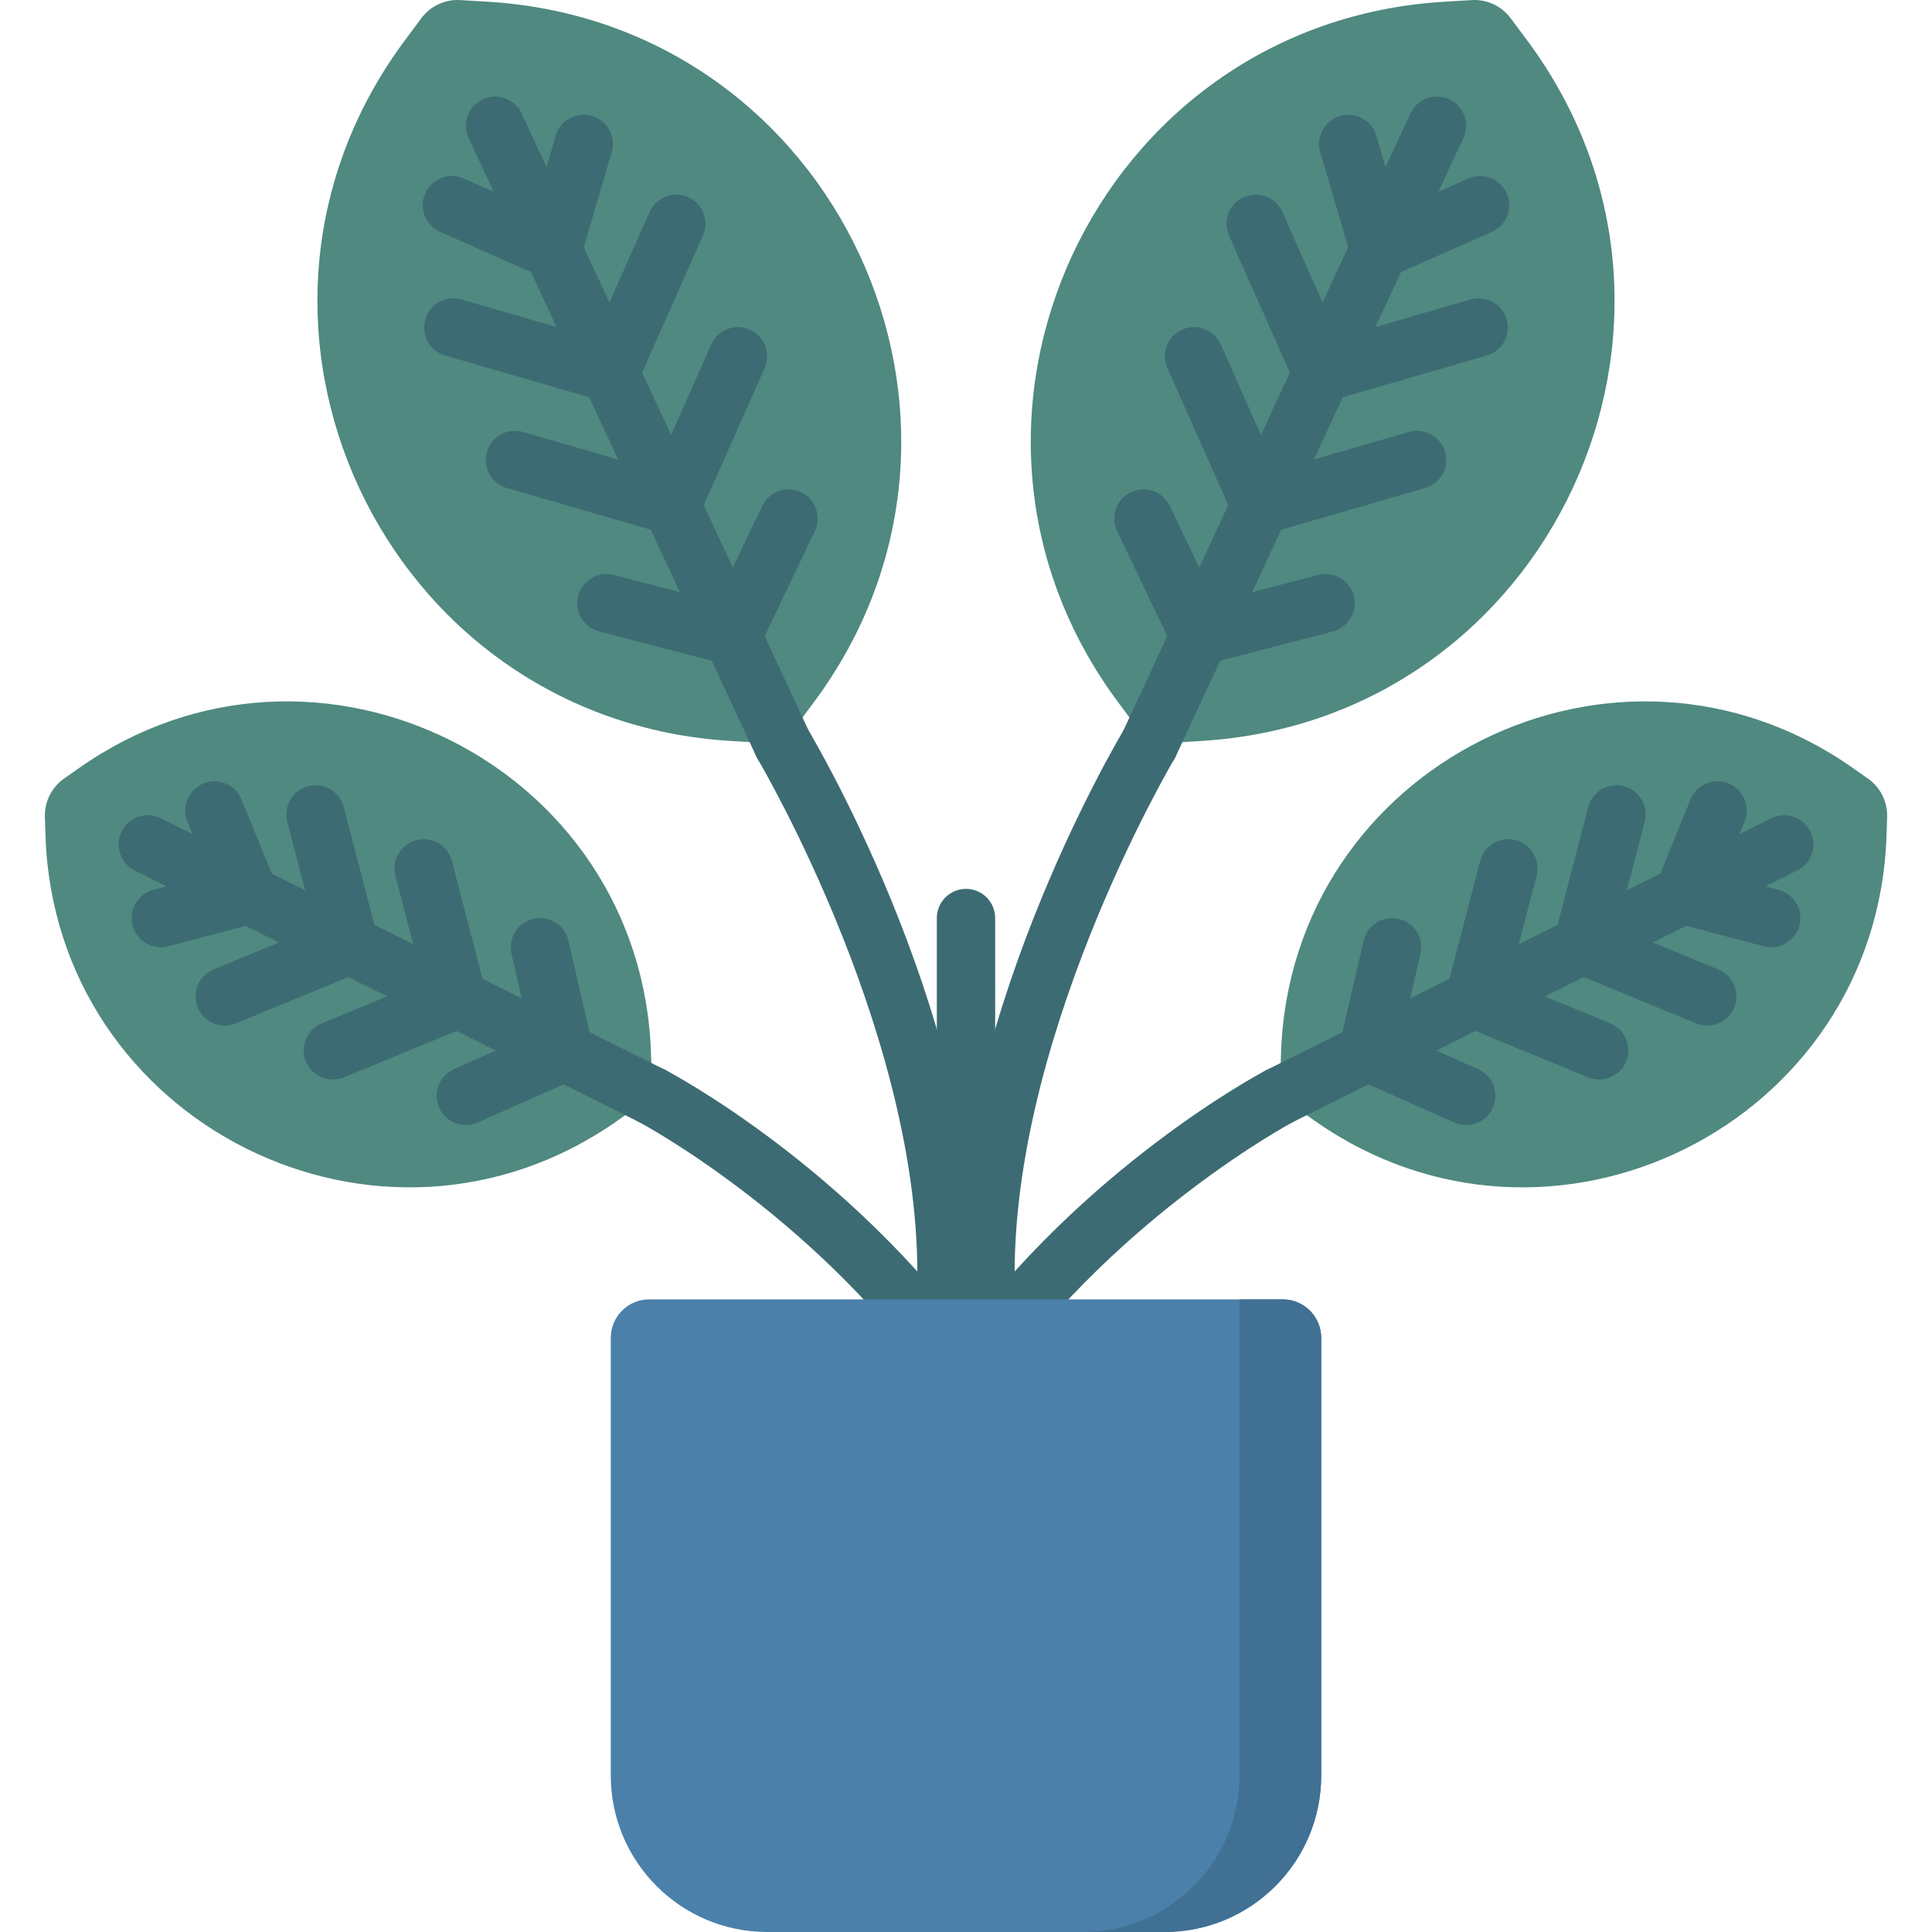 <svg id="Capa_1" enable-background="new 0 0 512 512" height="512" viewBox="0 0 512 512" width="512" xmlns="http://www.w3.org/2000/svg"><g><path d="m304.571 197.186-8.192-11.001c-55.285-74.243-5.998-180.19 86.401-185.729l7.247-.434c4.021-.241 7.894 1.56 10.3 4.792l4.336 5.823c55.285 74.243 5.998 180.19-86.401 185.729z" fill="#4f8980"/><g><path d="m304.565 204.92c-1.092 0-2.201-.233-3.256-.724-3.872-1.801-5.55-6.4-3.749-10.271l76.227-163.857c1.8-3.873 6.4-5.552 10.271-3.749 3.872 1.801 5.55 6.4 3.749 10.271l-76.227 163.857c-1.309 2.817-4.1 4.473-7.015 4.473z" fill="#3d6b73"/></g><g><path d="m365.521 73.897c-1.114 0-2.228-.241-3.261-.722-2.019-.938-3.534-2.701-4.16-4.837l-8.204-28.021c-1.199-4.098 1.15-8.393 5.248-9.593 4.102-1.193 8.393 1.151 9.593 5.248l5.727 19.565 18.656-8.222c3.908-1.724 8.471.05 10.193 3.958 1.722 3.907-.049 8.471-3.958 10.193l-26.716 11.774c-.993.438-2.056.657-3.118.657z" fill="#3d6b73"/></g><g><path d="m317.896 176.271c-2.921 0-5.667-1.663-6.975-4.401l-14.866-31.12c-1.84-3.853-.209-8.469 3.644-10.309 3.852-1.839 8.469-.21 10.309 3.644l12.116 25.364 27.206-7.071c4.142-1.069 8.354 1.405 9.428 5.538s-1.405 8.354-5.538 9.428l-33.379 8.676c-.646.169-1.3.251-1.945.251z" fill="#3d6b73"/></g><g><path d="m350.325 106.562c-2.99 0-5.799-1.743-7.065-4.595l-17.551-39.525c-1.733-3.903.026-8.472 3.928-10.204 3.903-1.732 8.473.027 10.204 3.928l14.812 33.359 35.057-10.159c4.105-1.188 8.391 1.172 9.578 5.273 1.189 4.102-1.172 8.39-5.273 9.578l-41.538 12.038c-.714.207-1.438.307-2.152.307z" fill="#3d6b73"/></g><g><path d="m333.991 141.673c-2.99 0-5.799-1.743-7.065-4.595l-17.551-39.524c-1.733-3.903.026-8.472 3.928-10.204 3.903-1.733 8.471.026 10.204 3.928l14.812 33.358 35.057-10.159c4.105-1.179 8.391 1.173 9.579 5.274 1.188 4.102-1.173 8.39-5.274 9.579l-41.538 12.037c-.715.207-1.438.306-2.152.306z" fill="#3d6b73"/></g><g><path d="m261.307 352.077c-4.109 0-7.53-3.234-7.718-7.38-3.236-71.102 42.402-148.232 44.346-151.481 2.194-3.666 6.944-4.855 10.605-2.664 3.665 2.194 4.857 6.942 2.664 10.605-.528.884-45.187 76.496-42.168 142.837.194 4.266-3.107 7.881-7.372 8.075-.119.005-.238.008-.357.008z" fill="#3d6b73"/></g><path d="m339.111 290.478.369-11.335c2.492-76.497 88.949-119.626 151.561-75.607l3.996 2.81c3.296 2.317 5.202 6.139 5.071 10.165l-.159 4.883c-2.492 76.497-88.949 119.626-151.561 75.607z" fill="#4f8980"/><g><path d="m339.116 298.212c-2.839 0-5.571-1.57-6.924-4.283-1.907-3.821-.354-8.464 3.467-10.37l133.713-66.703c3.823-1.904 8.464-.354 10.37 3.467 1.907 3.821.354 8.464-3.467 10.37l-133.713 66.703c-1.109.554-2.286.816-3.446.816z" fill="#3d6b73"/></g><g><path d="m469.378 251.025c-.651 0-1.315-.084-1.974-.257l-23.345-6.149c-2.152-.567-3.956-2.034-4.949-4.026-.994-1.991-1.081-4.314-.24-6.375l9.128-22.349c1.615-3.954 6.126-5.85 10.082-4.234 3.954 1.615 5.849 6.128 4.234 10.082l-5.797 14.192 14.824 3.905c4.13 1.088 6.595 5.318 5.508 9.446-.913 3.47-4.044 5.765-7.471 5.765z" fill="#3d6b73"/></g><g><path d="m388.542 298.134c-1.05 0-2.116-.214-3.137-.668l-26.057-11.585c-3.384-1.505-5.226-5.197-4.392-8.805l6.417-27.784c.961-4.16 5.123-6.75 9.273-5.794 4.161.96 6.754 5.113 5.794 9.273l-4.981 21.571 20.229 8.993c3.902 1.735 5.659 6.304 3.924 10.206-1.282 2.881-4.108 4.593-7.07 4.593z" fill="#3d6b73"/></g><g><path d="m452.435 271.786c-.981 0-1.977-.188-2.941-.584l-33.065-13.613c-3.574-1.472-5.513-5.358-4.538-9.098l9.01-34.604c1.076-4.132 5.296-6.61 9.43-5.534 4.133 1.076 6.61 5.299 5.534 9.43l-7.31 28.075 26.826 11.044c3.948 1.626 5.831 6.145 4.206 10.094-1.228 2.985-4.111 4.79-7.152 4.79z" fill="#3d6b73"/></g><g><path d="m423.782 286.08c-.981 0-1.977-.187-2.941-.584l-33.065-13.614c-3.575-1.472-5.513-5.358-4.538-9.099l9.011-34.603c1.076-4.132 5.294-6.609 9.43-5.533 4.133 1.076 6.61 5.299 5.534 9.43l-7.311 28.074 26.826 11.045c3.948 1.626 5.831 6.145 4.206 10.094-1.228 2.985-4.111 4.79-7.152 4.79z" fill="#3d6b73"/></g><g><path d="m258.889 369.23c-1.574 0-3.16-.478-4.531-1.473-3.457-2.506-4.229-7.34-1.723-10.797 34.47-47.561 80.92-72.296 82.88-73.326 3.777-1.985 8.455-.532 10.44 3.25 1.985 3.78.531 8.454-3.249 10.44-.681.36-45.365 24.304-77.551 68.711-1.512 2.085-3.873 3.194-6.266 3.195z" fill="#3d6b73"/></g><path d="m207.429 197.186 8.192-11.001c55.285-74.243 5.998-180.19-86.401-185.729l-7.247-.434c-4.022-.241-7.894 1.56-10.3 4.792l-4.336 5.823c-55.285 74.243-5.998 180.19 86.401 185.729z" fill="#4f8980"/><g><path d="m207.434 204.92c-2.915 0-5.705-1.656-7.015-4.473l-76.226-163.857c-1.801-3.871-.123-8.47 3.749-10.271 3.874-1.803 8.471-.122 10.271 3.749l76.226 163.857c1.801 3.871.123 8.47-3.749 10.271-1.055.491-2.165.724-3.256.724z" fill="#3d6b73"/></g><g><path d="m146.478 73.897c-1.062 0-2.124-.218-3.118-.656l-26.717-11.775c-3.908-1.723-5.679-6.286-3.958-10.193 1.724-3.908 6.289-5.678 10.193-3.958l18.655 8.222 5.728-19.565c1.199-4.097 5.493-6.445 9.593-5.248 4.098 1.2 6.447 5.496 5.248 9.593l-8.205 28.021c-.626 2.136-2.141 3.899-4.16 4.837-1.031.481-2.145.722-3.259.722z" fill="#3d6b73"/></g><g><path d="m194.104 176.271c-.645 0-1.299-.082-1.947-.25l-33.379-8.676c-4.133-1.074-6.612-5.296-5.538-9.428s5.291-6.614 9.428-5.538l27.206 7.071 12.116-25.364c1.84-3.854 6.457-5.485 10.309-3.644 3.854 1.84 5.485 6.456 3.644 10.309l-14.866 31.12c-1.305 2.736-4.052 4.4-6.973 4.4z" fill="#3d6b73"/></g><g><path d="m161.675 106.562c-.714 0-1.438-.1-2.153-.307l-41.538-12.038c-4.102-1.188-6.462-5.477-5.273-9.578 1.188-4.102 5.48-6.46 9.578-5.273l35.057 10.159 14.812-33.359c1.734-3.902 6.306-5.66 10.204-3.928 3.902 1.733 5.661 6.301 3.928 10.204l-17.551 39.525c-1.265 2.852-4.075 4.595-7.064 4.595z" fill="#3d6b73"/></g><g><path d="m178.009 141.673c-.714 0-1.438-.099-2.153-.306l-41.537-12.037c-4.102-1.189-6.462-5.478-5.274-9.579 1.189-4.103 5.478-6.459 9.579-5.274l35.056 10.159 14.812-33.358c1.733-3.903 6.305-5.661 10.204-3.928 3.902 1.733 5.661 6.301 3.928 10.204l-17.551 39.524c-1.266 2.853-4.075 4.595-7.064 4.595z" fill="#3d6b73"/></g><g><path d="m250.693 352.077c-.119 0-.238-.003-.357-.008-4.266-.194-7.567-3.81-7.372-8.075 3.021-66.398-41.718-142.082-42.17-142.839-2.191-3.665-.997-8.411 2.668-10.603 3.666-2.193 8.41-.999 10.602 2.664 1.944 3.249 47.583 80.379 44.347 151.481-.188 4.145-3.609 7.38-7.718 7.38z" fill="#3d6b73"/></g><path d="m172.889 290.478-.369-11.335c-2.492-76.497-88.949-119.626-151.561-75.607l-3.996 2.81c-3.296 2.317-5.202 6.139-5.071 10.165l.159 4.883c2.492 76.497 88.949 119.626 151.561 75.607z" fill="#4f8980"/><g><path d="m172.883 298.212c-1.16 0-2.337-.262-3.445-.815l-133.713-66.703c-3.822-1.906-5.374-6.549-3.467-10.37 1.905-3.823 6.547-5.378 10.37-3.467l133.712 66.703c3.822 1.906 5.374 6.549 3.467 10.37-1.352 2.713-4.085 4.282-6.924 4.282z" fill="#3d6b73"/></g><g><path d="m42.621 251.025c-3.427 0-6.558-2.295-7.472-5.765-1.087-4.129 1.378-8.358 5.508-9.446l14.825-3.905-5.798-14.192c-1.615-3.953.281-8.467 4.234-10.082 3.956-1.616 8.466.281 10.082 4.234l9.129 22.349c.842 2.06.754 4.383-.24 6.375-.993 1.992-2.797 3.459-4.949 4.026l-23.346 6.149c-.658.173-1.321.257-1.973.257z" fill="#3d6b73"/></g><g><path d="m123.459 298.134c-2.962 0-5.788-1.711-7.069-4.593-1.735-3.902.022-8.472 3.924-10.206l20.229-8.993-4.982-21.57c-.961-4.161 1.633-8.313 5.793-9.274 4.168-.956 8.314 1.633 9.274 5.793l6.418 27.784c.834 3.609-1.009 7.301-4.392 8.806l-26.057 11.585c-1.022.452-2.088.668-3.138.668z" fill="#3d6b73"/></g><g><path d="m59.565 271.786c-3.04 0-5.924-1.804-7.153-4.79-1.625-3.948.258-8.468 4.206-10.094l26.826-11.044-7.311-28.075c-1.076-4.132 1.401-8.354 5.534-9.43 4.134-1.075 8.354 1.402 9.43 5.534l9.011 34.604c.975 3.74-.964 7.626-4.538 9.098l-33.065 13.613c-.962.396-1.959.584-2.94.584z" fill="#3d6b73"/></g><g><path d="m88.218 286.08c-3.04 0-5.924-1.804-7.153-4.79-1.625-3.948.258-8.468 4.206-10.094l26.826-11.045-7.311-28.074c-1.076-4.132 1.401-8.354 5.534-9.43 4.132-1.079 8.355 1.403 9.43 5.533l9.011 34.603c.975 3.741-.963 7.627-4.538 9.099l-33.065 13.614c-.963.396-1.959.584-2.94.584z" fill="#3d6b73"/></g><g><path d="m253.111 369.23c-2.394 0-4.754-1.108-6.266-3.195-32.368-44.66-77.103-68.475-77.551-68.711-3.78-1.985-5.236-6.66-3.25-10.44 1.983-3.778 6.656-5.238 10.44-3.25 1.96 1.03 48.411 25.765 82.881 73.326 2.507 3.457 1.735 8.292-1.723 10.797-1.37.994-2.957 1.473-4.531 1.473z" fill="#3d6b73"/></g><g><path d="m256 337.984c-4.271 0-7.732-3.461-7.732-7.732v-86.961c0-4.271 3.461-7.732 7.732-7.732s7.732 3.461 7.732 7.732v86.961c0 4.271-3.462 7.732-7.732 7.732z" fill="#3d6b73"/></g><path d="m308.642 512h-105.284c-22.917 0-41.495-18.578-41.495-41.495v-115.958c0-5.634 4.568-10.202 10.202-10.202h167.869c5.634 0 10.202 4.568 10.202 10.202v115.958c.001 22.917-18.577 41.495-41.494 41.495z" fill="#4a80aa"/><path d="m328.484 344.345v126.16c0 22.917-18.578 41.495-41.495 41.495h21.653c22.917 0 41.495-18.578 41.495-41.495v-115.958c0-5.634-4.568-10.202-10.202-10.202z" fill="#407093"/></g></svg>